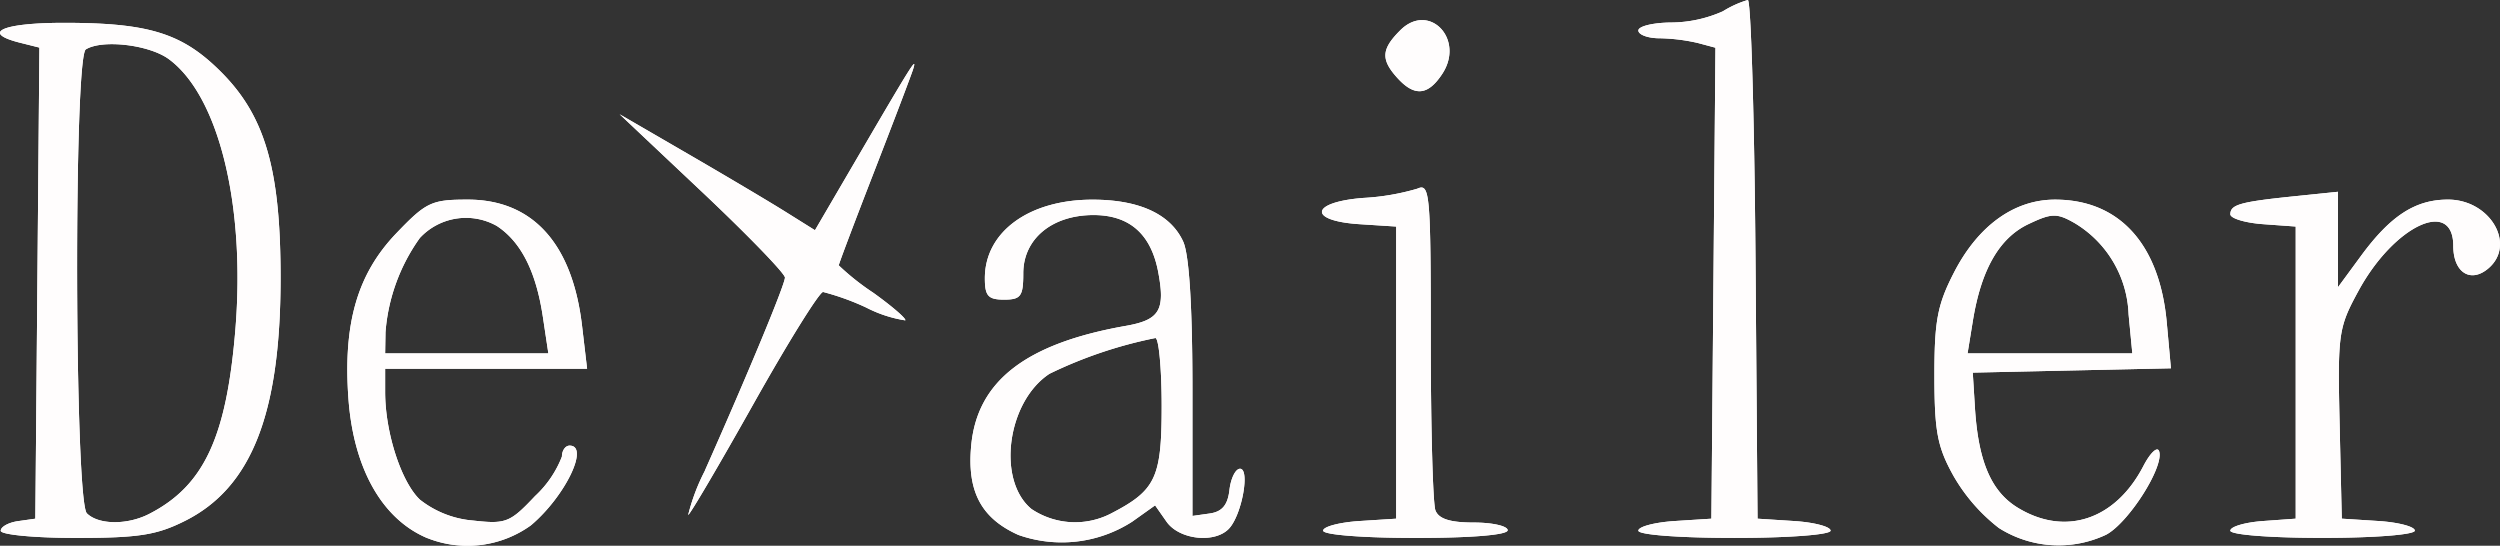 <svg xmlns="http://www.w3.org/2000/svg" width="172.396" height="37.635" viewBox="0 0 172.396 37.635">
  <rect x="0" y="0" width="172.396" height="37.635" fill="#333333" stroke="none"/>
  <g id="g841" transform="translate(27.042 708.879)">
    <path id="path845" d="M2.434-671.767c-3.125-1.308-5.1-4.806-5.449-9.632-.371-5.184.615-8.584,3.3-11.39,2.06-2.15,2.43-2.325,4.928-2.325,4.474,0,7.215,3.026,7.882,8.7l.348,2.962H-.482v1.621c0,2.774,1.11,6.193,2.4,7.41a6.821,6.821,0,0,0,3.664,1.438c2.26.255,2.548.141,4.274-1.69a7.294,7.294,0,0,0,1.851-2.72c0-.417.239-.757.53-.757,1.392,0-.319,3.523-2.672,5.5a7.485,7.485,0,0,1-7.136.877Zm7.961-15.254c-.47-3.134-1.508-5.183-3.179-6.278a4.337,4.337,0,0,0-5.308.832,12.862,12.862,0,0,0-2.367,6.5l-.023,1.458H10.772ZM43.164-672c-2.565-1.159-3.535-3.017-3.23-6.186.425-4.423,3.774-7.006,10.655-8.22,2.331-.411,2.733-1.075,2.24-3.7s-1.974-3.943-4.464-3.943c-2.862,0-4.843,1.642-4.843,4.015,0,1.585-.169,1.817-1.325,1.817-1.1,0-1.325-.255-1.325-1.473,0-3.2,3.045-5.42,7.422-5.42,3.227,0,5.395,1,6.259,2.9.409.9.633,4.487.633,10.15v8.76l1.193-.169c.854-.121,1.241-.583,1.361-1.627.092-.8.42-1.458.729-1.458.681,0,.16,3.022-.7,4.058-.923,1.113-3.471.873-4.37-.41l-.787-1.124-1.584,1.127a8.971,8.971,0,0,1-7.863.905Zm6.357-1.442c3.142-1.618,3.544-2.463,3.544-7.448,0-2.574-.2-4.679-.434-4.679a30.31,30.31,0,0,0-7.3,2.464c-2.93,1.92-3.651,7.359-1.237,9.332a5.4,5.4,0,0,0,5.426.332Zm61.278.974a12.294,12.294,0,0,1-3.122-3.579c-1.117-2-1.321-3.06-1.325-6.886s.207-4.932,1.352-7.157c1.661-3.228,4.15-5.023,6.965-5.023,4.431,0,7.215,3.063,7.706,8.48l.286,3.151-6.832.149-6.832.149.147,2.386c.229,3.725,1.118,5.811,2.957,6.931,3.265,1.991,6.73.843,8.657-2.869.479-.922.969-1.383,1.09-1.025.36,1.065-2.123,4.961-3.672,5.763a7.689,7.689,0,0,1-7.376-.47Zm8.943-14.731a7.65,7.65,0,0,0-3.736-6.305c-1.217-.691-1.574-.681-3.179.084-2,.953-3.248,3.132-3.822,6.658l-.367,2.253H120ZM-26.991-672.28c0-.271.537-.569,1.193-.662l1.193-.169.14-16.243.14-16.243-1.333-.335c-2.75-.69-1.233-1.375,3.041-1.372,5.861,0,8.154.721,10.817,3.385,3.067,3.067,4.125,6.771,4.106,14.373-.024,9.232-2.02,14.276-6.557,16.568-1.97.995-3.222,1.193-7.551,1.193-2.854,0-5.189-.222-5.189-.493Zm10.241-1.162c3.76-1.932,5.319-5.257,5.935-12.659.715-8.6-1.133-16.149-4.576-18.694-1.352-1-4.592-1.383-5.732-.678-.846.523-.778,31.142.071,31.991.8.8,2.79.818,4.3.041ZM64.2-672.287c0-.276,1.133-.574,2.518-.663l2.518-.161v-20.146l-2.518-.162c-3.6-.231-3.415-1.526.265-1.812a16.147,16.147,0,0,0,3.711-.636c.867-.392.928.293.928,10.463,0,5.985.145,11.259.322,11.72.226.589,1.016.839,2.651.839,1.281,0,2.329.239,2.329.53,0,.324-2.474.53-6.362.53C66.918-671.786,64.2-672,64.2-672.287Zm21.737,0c0-.276,1.133-.574,2.518-.663l2.518-.161.14-16.239.14-16.239-1.2-.322a12.689,12.689,0,0,0-2.658-.329c-.8,0-1.458-.246-1.458-.537s1.014-.539,2.253-.549a8.878,8.878,0,0,0,3.579-.776,7.019,7.019,0,0,1,1.716-.777c.215-.01.453,8.033.53,17.875l.14,17.893,2.518.162c1.385.089,2.518.387,2.518.663s-2.819.5-6.627.5-6.627-.213-6.627-.5Zm40.823,0c0-.275,1.014-.573,2.253-.662l2.253-.163v-20.146l-2.253-.163c-1.239-.09-2.253-.4-2.253-.68,0-.667.671-.857,4.374-1.239l3.048-.314v6.58l1.592-2.166c2.037-2.769,3.747-3.875,5.994-3.875,2.923,0,4.733,3.127,2.758,4.766-1.219,1.012-2.393.243-2.393-1.568,0-3.334-4.094-1.4-6.538,3.095-1.385,2.545-1.441,2.941-1.3,9.185l.149,6.525,2.518.161c1.385.089,2.518.387,2.518.663s-2.72.5-6.362.5-6.362-.215-6.362-.5ZM21.564-676.425c2.979-6.7,5.523-12.83,5.523-13.314,0-.281-2.565-2.931-5.7-5.888L15.688-701l4.772,2.769c2.624,1.522,5.655,3.321,6.734,4l1.963,1.228,2.86-4.895c3.828-6.551,4.2-7.149,3.912-6.22-.138.438-1.349,3.622-2.691,7.077s-2.441,6.363-2.441,6.462a17.084,17.084,0,0,0,2.385,1.892c1.312.942,2.3,1.8,2.2,1.9a8.815,8.815,0,0,1-2.694-.885,17.446,17.446,0,0,0-2.971-1.073c-.256,0-2.409,3.459-4.784,7.688s-4.409,7.688-4.52,7.688a13.935,13.935,0,0,1,1.154-3.049Zm47.753-27.08c-1.149-1.27-1.107-1.982.2-3.284,1.978-1.978,4.475.6,2.9,3C71.432-702.285,70.5-702.2,69.317-703.505Z" transform="translate(0 0)" fill="#fffdfd"/>
    <path id="path845-2" data-name="path845" d="M2.434-671.767c-3.125-1.308-5.1-4.806-5.449-9.632-.371-5.184.615-8.584,3.3-11.39,2.06-2.15,2.43-2.325,4.928-2.325,4.474,0,7.215,3.026,7.882,8.7l.348,2.962H-.482v1.621c0,2.774,1.11,6.193,2.4,7.41a6.821,6.821,0,0,0,3.664,1.438c2.26.255,2.548.141,4.274-1.69a7.294,7.294,0,0,0,1.851-2.72c0-.417.239-.757.53-.757,1.392,0-.319,3.523-2.672,5.5a7.485,7.485,0,0,1-7.136.877Zm7.961-15.254c-.47-3.134-1.508-5.183-3.179-6.278a4.337,4.337,0,0,0-5.308.832,12.862,12.862,0,0,0-2.367,6.5l-.023,1.458H10.772ZM43.164-672c-2.565-1.159-3.535-3.017-3.23-6.186.425-4.423,3.774-7.006,10.655-8.22,2.331-.411,2.733-1.075,2.24-3.7s-1.974-3.943-4.464-3.943c-2.862,0-4.843,1.642-4.843,4.015,0,1.585-.169,1.817-1.325,1.817-1.1,0-1.325-.255-1.325-1.473,0-3.2,3.045-5.42,7.422-5.42,3.227,0,5.395,1,6.259,2.9.409.9.633,4.487.633,10.15v8.76l1.193-.169c.854-.121,1.241-.583,1.361-1.627.092-.8.42-1.458.729-1.458.681,0,.16,3.022-.7,4.058-.923,1.113-3.471.873-4.37-.41l-.787-1.124-1.584,1.127a8.971,8.971,0,0,1-7.863.905Zm6.357-1.442c3.142-1.618,3.544-2.463,3.544-7.448,0-2.574-.2-4.679-.434-4.679a30.31,30.31,0,0,0-7.3,2.464c-2.93,1.92-3.651,7.359-1.237,9.332a5.4,5.4,0,0,0,5.426.332Zm61.278.974a12.294,12.294,0,0,1-3.122-3.579c-1.117-2-1.321-3.06-1.325-6.886s.207-4.932,1.352-7.157c1.661-3.228,4.15-5.023,6.965-5.023,4.431,0,7.215,3.063,7.706,8.48l.286,3.151-6.832.149-6.832.149.147,2.386c.229,3.725,1.118,5.811,2.957,6.931,3.265,1.991,6.73.843,8.657-2.869.479-.922.969-1.383,1.09-1.025.36,1.065-2.123,4.961-3.672,5.763a7.689,7.689,0,0,1-7.376-.47Zm8.943-14.731a7.65,7.65,0,0,0-3.736-6.305c-1.217-.691-1.574-.681-3.179.084-2,.953-3.248,3.132-3.822,6.658l-.367,2.253H120ZM-26.991-672.28c0-.271.537-.569,1.193-.662l1.193-.169.14-16.243.14-16.243-1.333-.335c-2.75-.69-1.233-1.375,3.041-1.372,5.861,0,8.154.721,10.817,3.385,3.067,3.067,4.125,6.771,4.106,14.373-.024,9.232-2.02,14.276-6.557,16.568-1.97.995-3.222,1.193-7.551,1.193-2.854,0-5.189-.222-5.189-.493Zm10.241-1.162c3.76-1.932,5.319-5.257,5.935-12.659.715-8.6-1.133-16.149-4.576-18.694-1.352-1-4.592-1.383-5.732-.678-.846.523-.778,31.142.071,31.991.8.8,2.79.818,4.3.041ZM64.2-672.287c0-.276,1.133-.574,2.518-.663l2.518-.161v-20.146l-2.518-.162c-3.6-.231-3.415-1.526.265-1.812a16.147,16.147,0,0,0,3.711-.636c.867-.392.928.293.928,10.463,0,5.985.145,11.259.322,11.72.226.589,1.016.839,2.651.839,1.281,0,2.329.239,2.329.53,0,.324-2.474.53-6.362.53C66.918-671.786,64.2-672,64.2-672.287Zm21.737,0c0-.276,1.133-.574,2.518-.663l2.518-.161.14-16.239.14-16.239-1.2-.322a12.689,12.689,0,0,0-2.658-.329c-.8,0-1.458-.246-1.458-.537s1.014-.539,2.253-.549a8.878,8.878,0,0,0,3.579-.776,7.019,7.019,0,0,1,1.716-.777c.215-.01.453,8.033.53,17.875l.14,17.893,2.518.162c1.385.089,2.518.387,2.518.663s-2.819.5-6.627.5-6.627-.213-6.627-.5Zm40.823,0c0-.275,1.014-.573,2.253-.662l2.253-.163v-20.146l-2.253-.163c-1.239-.09-2.253-.4-2.253-.68,0-.667.671-.857,4.374-1.239l3.048-.314v6.58l1.592-2.166c2.037-2.769,3.747-3.875,5.994-3.875,2.923,0,4.733,3.127,2.758,4.766-1.219,1.012-2.393.243-2.393-1.568,0-3.334-4.094-1.4-6.538,3.095-1.385,2.545-1.441,2.941-1.3,9.185l.149,6.525,2.518.161c1.385.089,2.518.387,2.518.663s-2.72.5-6.362.5-6.362-.215-6.362-.5ZM21.564-676.425c2.979-6.7,5.523-12.83,5.523-13.314,0-.281-2.565-2.931-5.7-5.888L15.688-701l4.772,2.769c2.624,1.522,5.655,3.321,6.734,4l1.963,1.228,2.86-4.895c3.828-6.551,4.2-7.149,3.912-6.22-.138.438-1.349,3.622-2.691,7.077s-2.441,6.363-2.441,6.462a17.084,17.084,0,0,0,2.385,1.892c1.312.942,2.3,1.8,2.2,1.9a8.815,8.815,0,0,1-2.694-.885,17.446,17.446,0,0,0-2.971-1.073c-.256,0-2.409,3.459-4.784,7.688s-4.409,7.688-4.52,7.688a13.935,13.935,0,0,1,1.154-3.049Zm47.753-27.08c-1.149-1.27-1.107-1.982.2-3.284,1.978-1.978,4.475.6,2.9,3C71.432-702.285,70.5-702.2,69.317-703.505Z" transform="translate(0 0)" fill="#fffdfd"/>
  </g>
</svg>
